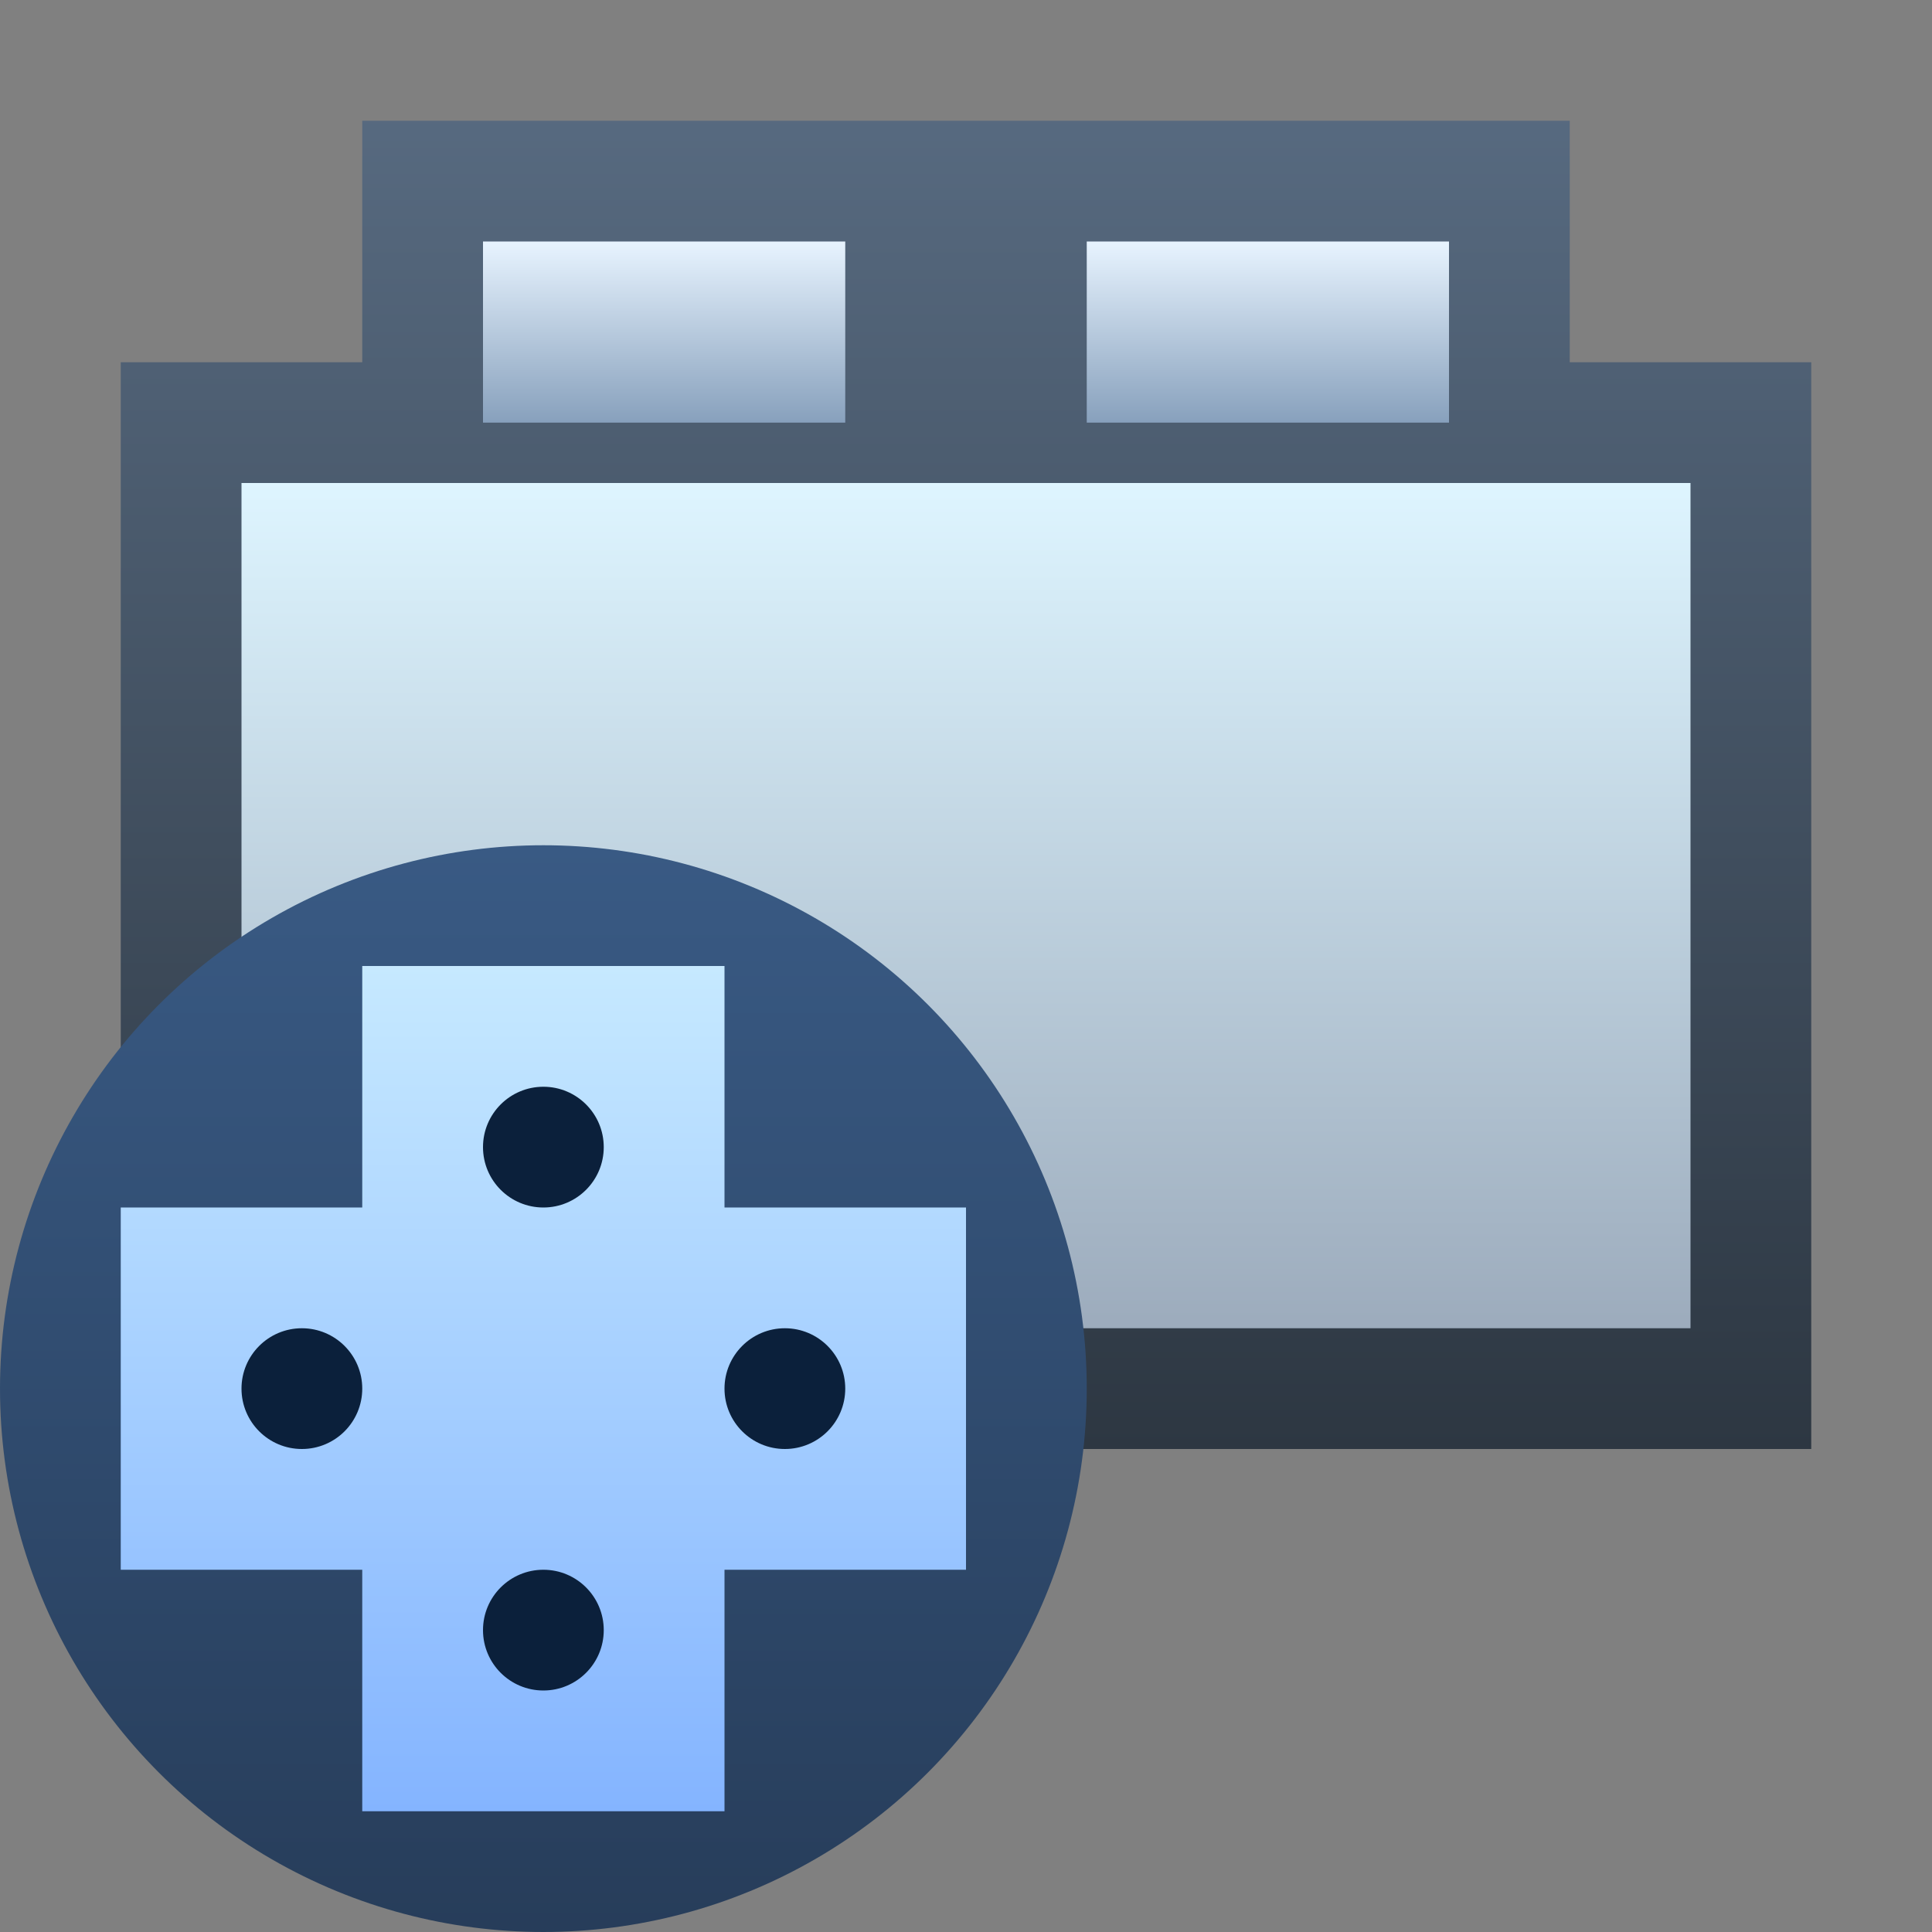 <svg xmlns="http://www.w3.org/2000/svg" xmlns:xlink="http://www.w3.org/1999/xlink" width="16" height="16">
  <rect width="100%" height="100%" fill="#808080" stroke="none"/>
  <defs>
    <linearGradient id="b" x1="8" y1=".899" x2="8" y2="12.001" gradientUnits="userSpaceOnUse">
      <stop offset="0" stop-color="#576a80"/>
      <stop offset="1" stop-color="#2d3742"/>
    </linearGradient>
    <linearGradient id="a" x1="10.5" y1="1.996" x2="10.5" y2="3.507" gradientUnits="userSpaceOnUse">
      <stop offset="0" stop-color="#e8f4ff"/>
      <stop offset="1" stop-color="#87a0bc"/>
    </linearGradient>
    <linearGradient id="c" x1="8" y1="3.981" x2="8" y2="11.03" gradientUnits="userSpaceOnUse">
      <stop offset="0" stop-color="#def5ff"/>
      <stop offset="1" stop-color="#9cabbc"/>
    </linearGradient>
    <linearGradient id="d" x1="5.5" y1="1.996" x2="5.5" y2="3.507" xlink:href="#a"/>
    <linearGradient id="e" x1="4.5" y1="7" x2="4.5" y2="16" gradientUnits="userSpaceOnUse">
      <stop offset="0" stop-color="#395a84"/>
      <stop offset="1" stop-color="#273d5a"/>
    </linearGradient>
    <linearGradient id="f" x1="4.5" y1="8" x2="4.5" y2="15" gradientUnits="userSpaceOnUse">
      <stop offset="0" stop-color="#c6e9ff"/>
      <stop offset="1" stop-color="#84b4ff"/>
    </linearGradient>
  </defs>
  <path fill="url(#b)" d="M1 12L1 3 3 3 3 1 13 1 13 3 15 3 15 12 1 12z"/>
  <path fill="url(#a)" d="M9 2H12V3.5H9z"/>
  <path fill="url(#c)" d="M9 4L7 4 4 4 2 4 2 11 14 11 14 4 12 4 9 4z"/>
  <path fill="url(#d)" d="M4 2H7V3.5H4z"/>
  <circle cx="4.5" cy="11.5" r="4.5" fill="url(#e)"/>
  <path fill="url(#f)" d="M8 10L6 10 6 8 3 8 3 10 1 10 1 13 3 13 3 15 6 15 6 13 8 13 8 10z"/>
  <circle cx="4.5" cy="9.5" r=".5" fill="#0b203b"/>
  <circle cx="2.5" cy="11.5" r=".5" fill="#0b203b"/>
  <circle cx="6.5" cy="11.5" r=".5" fill="#0b203b"/>
  <circle cx="4.5" cy="13.5" r=".5" fill="#0b203b"/>
</svg>
